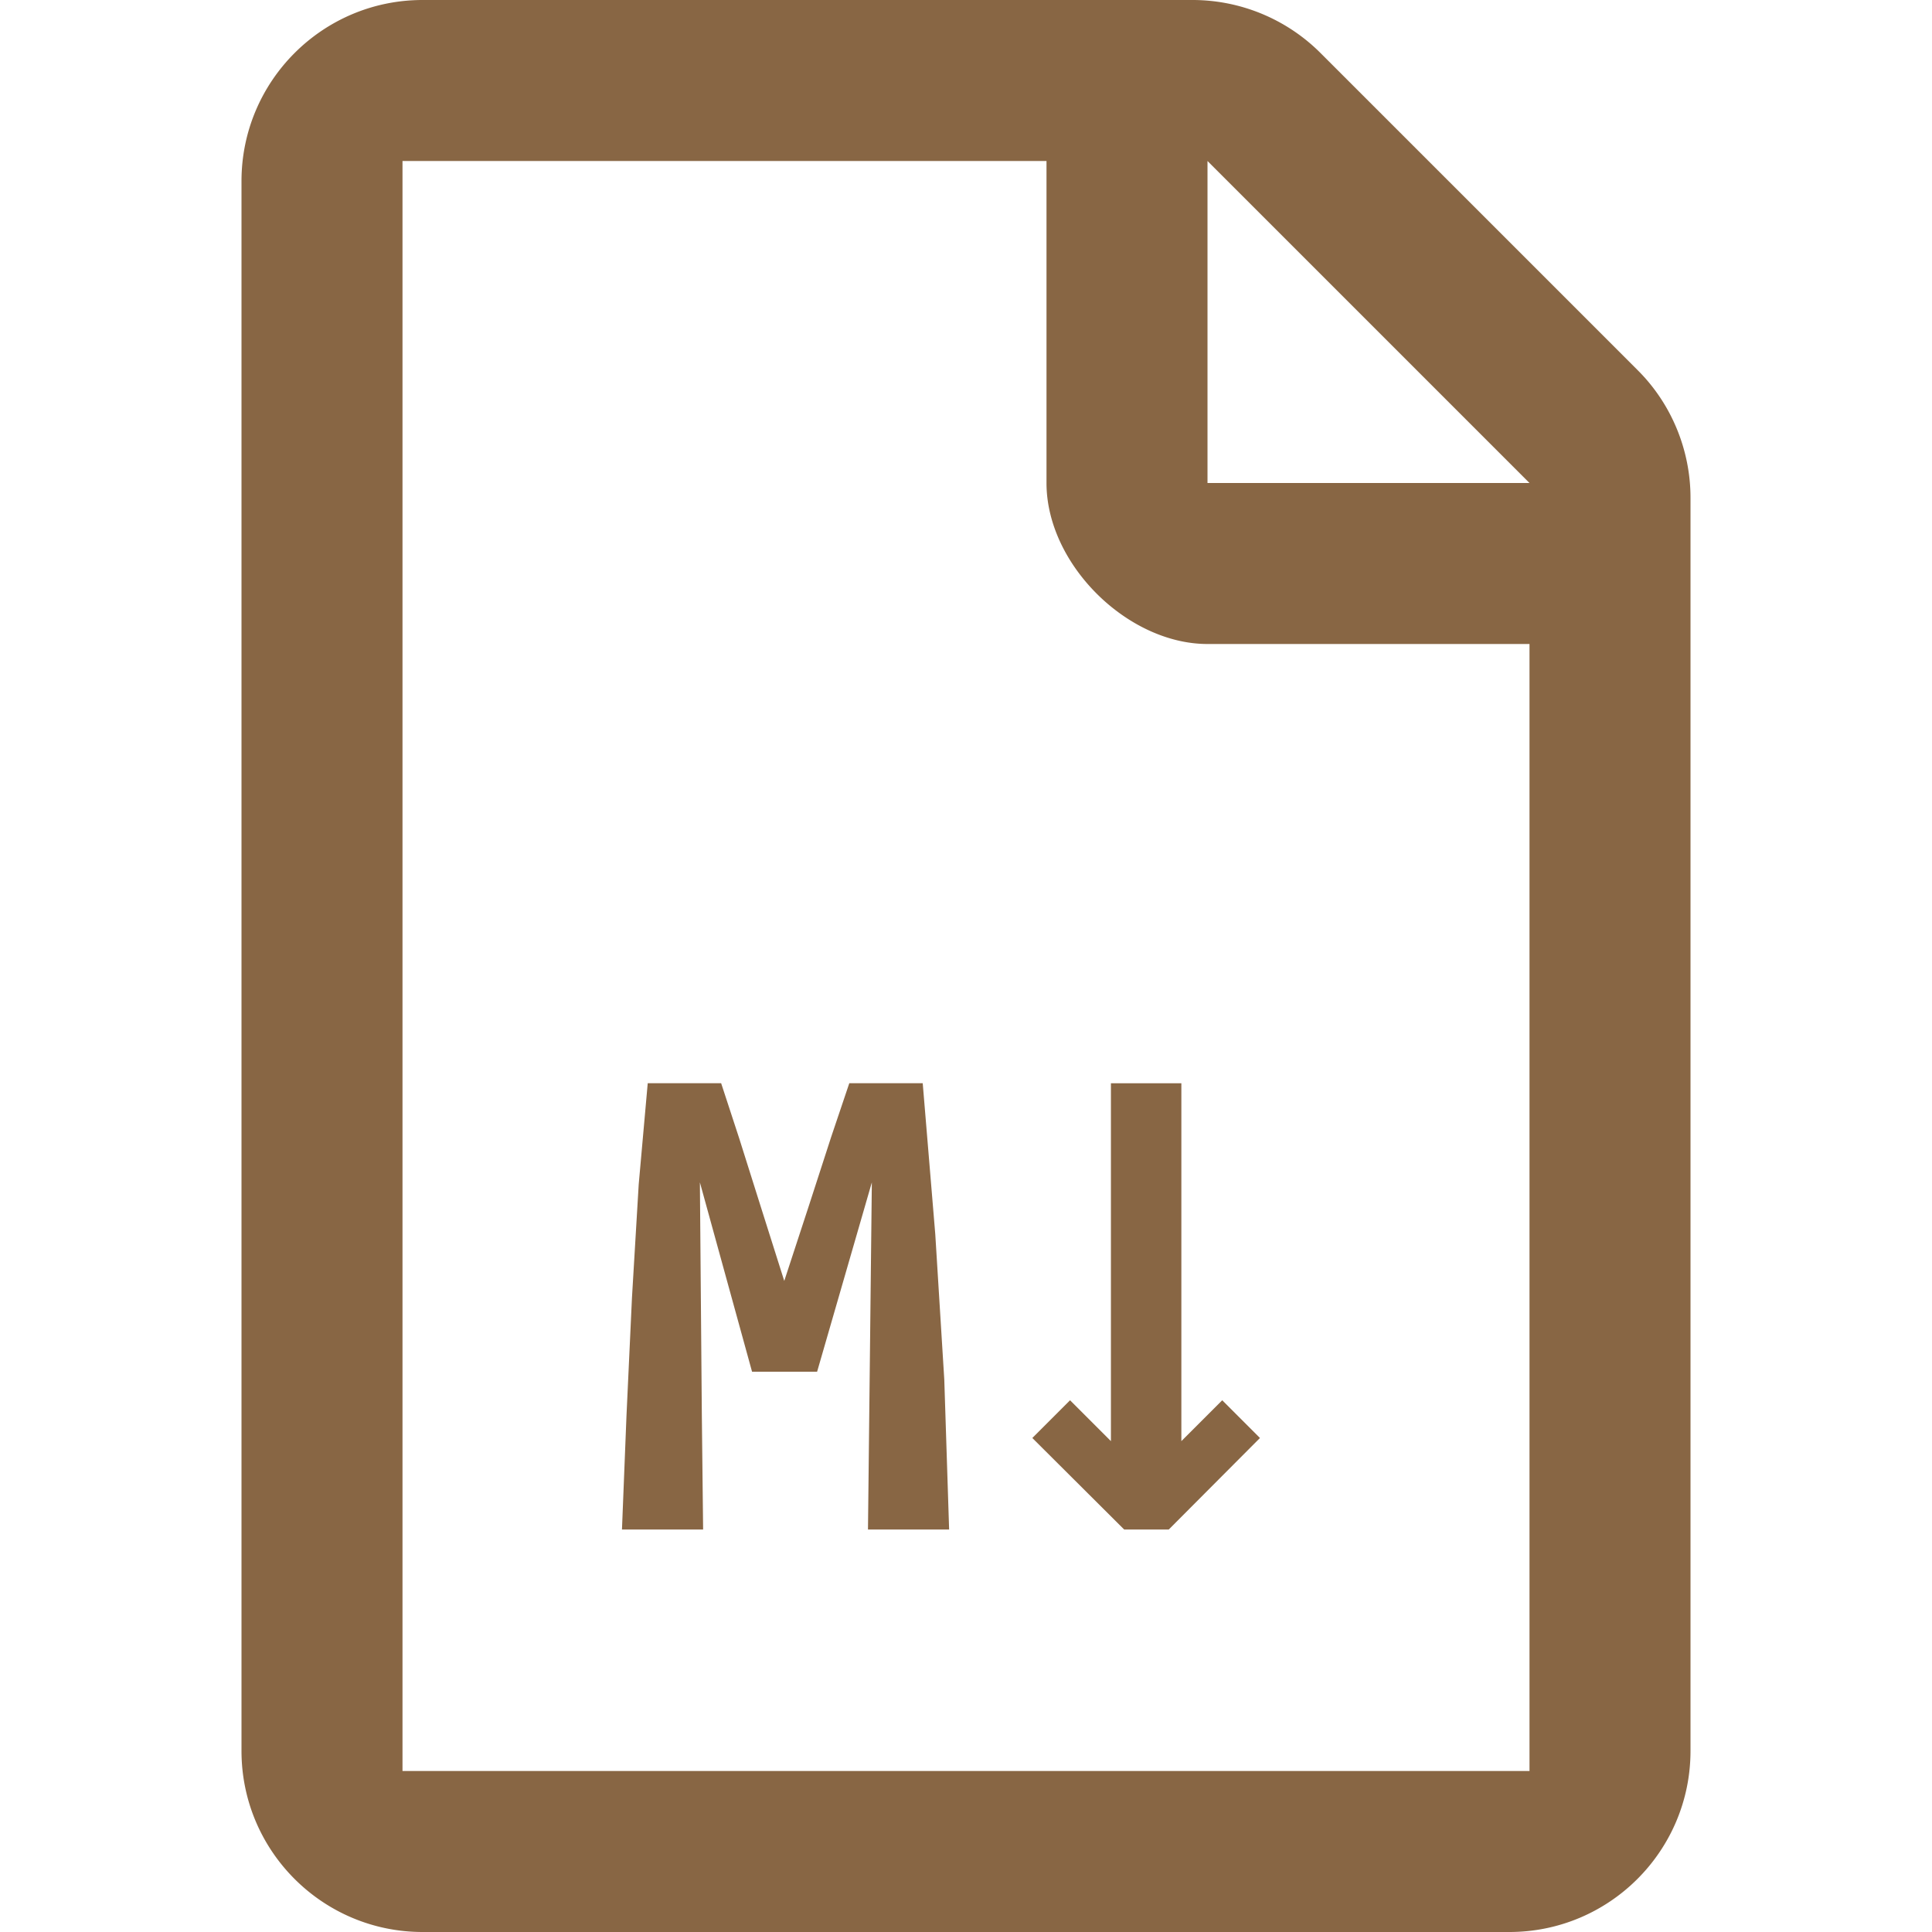<svg xmlns="http://www.w3.org/2000/svg" viewBox="0 0 72 72" fill-rule="nonzero">
  <style>
    path { fill: #864; }
    @media (prefers-color-scheme: light) { path { fill: #111; } }
    @media (prefers-color-scheme: dark) { path { fill: #eee; } }
  </style>
  <path d="M63 18.548V65.25c0 3.727-3.023 6.75-6.75 6.75h-40.5C12.023 72 9 68.977 9 65.25V6.75C9 3.023 12.023 0 15.75 0h28.702a6.75 6.75 0 0 1 4.767 1.983l11.798 11.798C62.283 15.033 63 16.763 63 18.548zM45 6v12h12L45 6zm12 60V24H45c-2.982 0-6-2.972-6-6V6H15v60h42zm-30.797-9l-.048-4.308-.036-4.32-.036-4.308 1.944 7.056h2.424l2.04-7.056-.048 4.308-.024 2.166-.024 2.154L32.347 57h3.024l-.18-5.58-.336-5.424-.468-5.628h-2.736l-.672 1.992-.852 2.628-.9 2.748-.828-2.616-.852-2.7-.672-2.052h-2.736l-.336 3.768-.252 4.236-.204 4.392L23.179 57h3.024zm17.354 0l3.398-3.41-1.406-1.406-1.523 1.523V40.37h-2.625v13.337l-1.523-1.523-1.406 1.406L41.894 57h1.664z"/>
</svg>
